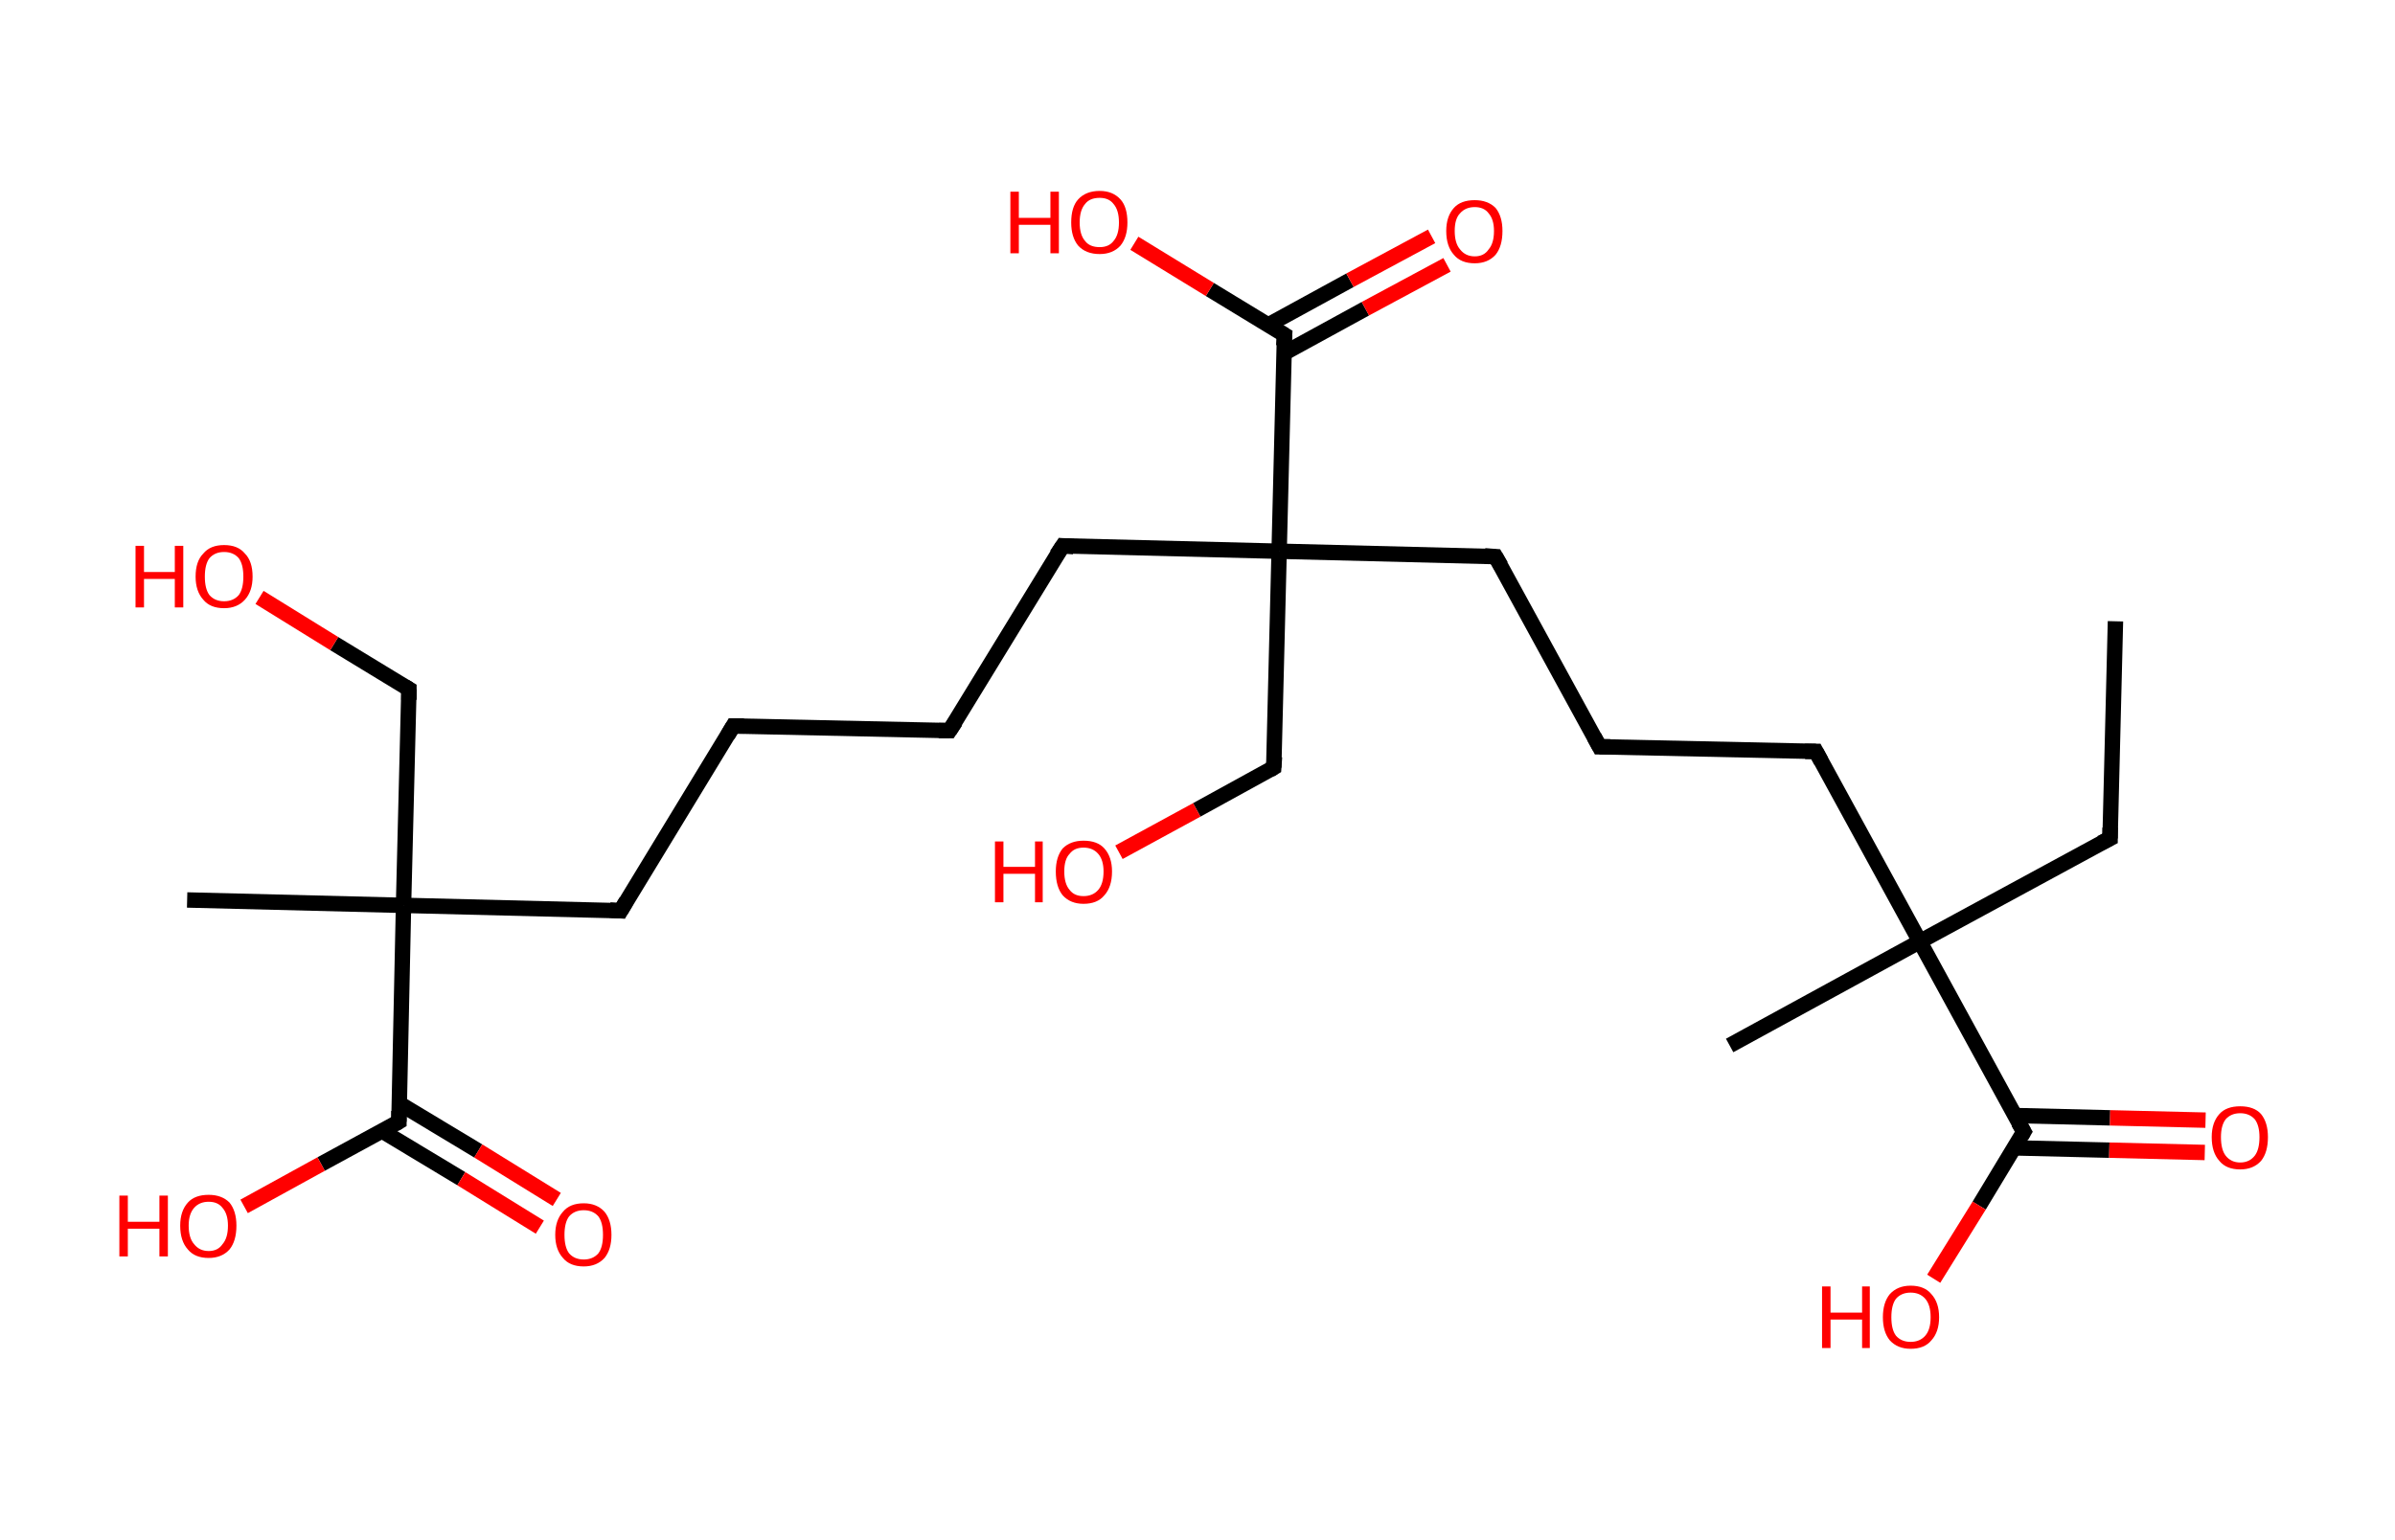 <?xml version='1.0' encoding='ASCII' standalone='yes'?>
<svg xmlns="http://www.w3.org/2000/svg" xmlns:rdkit="http://www.rdkit.org/xml" xmlns:xlink="http://www.w3.org/1999/xlink" version="1.1" baseProfile="full" xml:space="preserve" width="311px" height="200px" viewBox="0 0 311 200">
<!-- END OF HEADER -->
<rect style="opacity:1.0;fill:#FFFFFF;stroke:none" width="311.0" height="200.0" x="0.0" y="0.0"> </rect>
<path class="bond-0 atom-0 atom-1" d="M 274.7,80.7 L 274.0,108.9" style="fill:none;fill-rule:evenodd;stroke:#000000;stroke-width:2.0px;stroke-linecap:butt;stroke-linejoin:miter;stroke-opacity:1"/>
<path class="bond-1 atom-1 atom-2" d="M 274.0,108.9 L 249.3,122.3" style="fill:none;fill-rule:evenodd;stroke:#000000;stroke-width:2.0px;stroke-linecap:butt;stroke-linejoin:miter;stroke-opacity:1"/>
<path class="bond-2 atom-2 atom-3" d="M 249.3,122.3 L 224.6,135.8" style="fill:none;fill-rule:evenodd;stroke:#000000;stroke-width:2.0px;stroke-linecap:butt;stroke-linejoin:miter;stroke-opacity:1"/>
<path class="bond-3 atom-2 atom-4" d="M 249.3,122.3 L 235.8,97.6" style="fill:none;fill-rule:evenodd;stroke:#000000;stroke-width:2.0px;stroke-linecap:butt;stroke-linejoin:miter;stroke-opacity:1"/>
<path class="bond-4 atom-4 atom-5" d="M 235.8,97.6 L 207.7,97.0" style="fill:none;fill-rule:evenodd;stroke:#000000;stroke-width:2.0px;stroke-linecap:butt;stroke-linejoin:miter;stroke-opacity:1"/>
<path class="bond-5 atom-5 atom-6" d="M 207.7,97.0 L 194.2,72.3" style="fill:none;fill-rule:evenodd;stroke:#000000;stroke-width:2.0px;stroke-linecap:butt;stroke-linejoin:miter;stroke-opacity:1"/>
<path class="bond-6 atom-6 atom-7" d="M 194.2,72.3 L 166.1,71.6" style="fill:none;fill-rule:evenodd;stroke:#000000;stroke-width:2.0px;stroke-linecap:butt;stroke-linejoin:miter;stroke-opacity:1"/>
<path class="bond-7 atom-7 atom-8" d="M 166.1,71.6 L 165.4,99.7" style="fill:none;fill-rule:evenodd;stroke:#000000;stroke-width:2.0px;stroke-linecap:butt;stroke-linejoin:miter;stroke-opacity:1"/>
<path class="bond-8 atom-8 atom-9" d="M 165.4,99.7 L 155.4,105.2" style="fill:none;fill-rule:evenodd;stroke:#000000;stroke-width:2.0px;stroke-linecap:butt;stroke-linejoin:miter;stroke-opacity:1"/>
<path class="bond-8 atom-8 atom-9" d="M 155.4,105.2 L 145.3,110.7" style="fill:none;fill-rule:evenodd;stroke:#FF0000;stroke-width:2.0px;stroke-linecap:butt;stroke-linejoin:miter;stroke-opacity:1"/>
<path class="bond-9 atom-7 atom-10" d="M 166.1,71.6 L 138.0,70.9" style="fill:none;fill-rule:evenodd;stroke:#000000;stroke-width:2.0px;stroke-linecap:butt;stroke-linejoin:miter;stroke-opacity:1"/>
<path class="bond-10 atom-10 atom-11" d="M 138.0,70.9 L 123.3,94.9" style="fill:none;fill-rule:evenodd;stroke:#000000;stroke-width:2.0px;stroke-linecap:butt;stroke-linejoin:miter;stroke-opacity:1"/>
<path class="bond-11 atom-11 atom-12" d="M 123.3,94.9 L 95.2,94.3" style="fill:none;fill-rule:evenodd;stroke:#000000;stroke-width:2.0px;stroke-linecap:butt;stroke-linejoin:miter;stroke-opacity:1"/>
<path class="bond-12 atom-12 atom-13" d="M 95.2,94.3 L 80.6,118.3" style="fill:none;fill-rule:evenodd;stroke:#000000;stroke-width:2.0px;stroke-linecap:butt;stroke-linejoin:miter;stroke-opacity:1"/>
<path class="bond-13 atom-13 atom-14" d="M 80.6,118.3 L 52.4,117.6" style="fill:none;fill-rule:evenodd;stroke:#000000;stroke-width:2.0px;stroke-linecap:butt;stroke-linejoin:miter;stroke-opacity:1"/>
<path class="bond-14 atom-14 atom-15" d="M 52.4,117.6 L 24.3,116.9" style="fill:none;fill-rule:evenodd;stroke:#000000;stroke-width:2.0px;stroke-linecap:butt;stroke-linejoin:miter;stroke-opacity:1"/>
<path class="bond-15 atom-14 atom-16" d="M 52.4,117.6 L 53.1,89.5" style="fill:none;fill-rule:evenodd;stroke:#000000;stroke-width:2.0px;stroke-linecap:butt;stroke-linejoin:miter;stroke-opacity:1"/>
<path class="bond-16 atom-16 atom-17" d="M 53.1,89.5 L 43.4,83.6" style="fill:none;fill-rule:evenodd;stroke:#000000;stroke-width:2.0px;stroke-linecap:butt;stroke-linejoin:miter;stroke-opacity:1"/>
<path class="bond-16 atom-16 atom-17" d="M 43.4,83.6 L 33.7,77.6" style="fill:none;fill-rule:evenodd;stroke:#FF0000;stroke-width:2.0px;stroke-linecap:butt;stroke-linejoin:miter;stroke-opacity:1"/>
<path class="bond-17 atom-14 atom-18" d="M 52.4,117.6 L 51.8,145.7" style="fill:none;fill-rule:evenodd;stroke:#000000;stroke-width:2.0px;stroke-linecap:butt;stroke-linejoin:miter;stroke-opacity:1"/>
<path class="bond-18 atom-18 atom-19" d="M 49.6,146.9 L 59.9,153.1" style="fill:none;fill-rule:evenodd;stroke:#000000;stroke-width:2.0px;stroke-linecap:butt;stroke-linejoin:miter;stroke-opacity:1"/>
<path class="bond-18 atom-18 atom-19" d="M 59.9,153.1 L 70.1,159.4" style="fill:none;fill-rule:evenodd;stroke:#FF0000;stroke-width:2.0px;stroke-linecap:butt;stroke-linejoin:miter;stroke-opacity:1"/>
<path class="bond-18 atom-18 atom-19" d="M 51.8,143.3 L 62.1,149.5" style="fill:none;fill-rule:evenodd;stroke:#000000;stroke-width:2.0px;stroke-linecap:butt;stroke-linejoin:miter;stroke-opacity:1"/>
<path class="bond-18 atom-18 atom-19" d="M 62.1,149.5 L 72.3,155.8" style="fill:none;fill-rule:evenodd;stroke:#FF0000;stroke-width:2.0px;stroke-linecap:butt;stroke-linejoin:miter;stroke-opacity:1"/>
<path class="bond-19 atom-18 atom-20" d="M 51.8,145.7 L 41.7,151.2" style="fill:none;fill-rule:evenodd;stroke:#000000;stroke-width:2.0px;stroke-linecap:butt;stroke-linejoin:miter;stroke-opacity:1"/>
<path class="bond-19 atom-18 atom-20" d="M 41.7,151.2 L 31.7,156.7" style="fill:none;fill-rule:evenodd;stroke:#FF0000;stroke-width:2.0px;stroke-linecap:butt;stroke-linejoin:miter;stroke-opacity:1"/>
<path class="bond-20 atom-7 atom-21" d="M 166.1,71.6 L 166.8,43.5" style="fill:none;fill-rule:evenodd;stroke:#000000;stroke-width:2.0px;stroke-linecap:butt;stroke-linejoin:miter;stroke-opacity:1"/>
<path class="bond-21 atom-21 atom-22" d="M 166.7,45.9 L 177.3,40.1" style="fill:none;fill-rule:evenodd;stroke:#000000;stroke-width:2.0px;stroke-linecap:butt;stroke-linejoin:miter;stroke-opacity:1"/>
<path class="bond-21 atom-21 atom-22" d="M 177.3,40.1 L 187.9,34.4" style="fill:none;fill-rule:evenodd;stroke:#FF0000;stroke-width:2.0px;stroke-linecap:butt;stroke-linejoin:miter;stroke-opacity:1"/>
<path class="bond-21 atom-21 atom-22" d="M 164.7,42.2 L 175.3,36.4" style="fill:none;fill-rule:evenodd;stroke:#000000;stroke-width:2.0px;stroke-linecap:butt;stroke-linejoin:miter;stroke-opacity:1"/>
<path class="bond-21 atom-21 atom-22" d="M 175.3,36.4 L 185.9,30.7" style="fill:none;fill-rule:evenodd;stroke:#FF0000;stroke-width:2.0px;stroke-linecap:butt;stroke-linejoin:miter;stroke-opacity:1"/>
<path class="bond-22 atom-21 atom-23" d="M 166.8,43.5 L 157.1,37.6" style="fill:none;fill-rule:evenodd;stroke:#000000;stroke-width:2.0px;stroke-linecap:butt;stroke-linejoin:miter;stroke-opacity:1"/>
<path class="bond-22 atom-21 atom-23" d="M 157.1,37.6 L 147.3,31.6" style="fill:none;fill-rule:evenodd;stroke:#FF0000;stroke-width:2.0px;stroke-linecap:butt;stroke-linejoin:miter;stroke-opacity:1"/>
<path class="bond-23 atom-2 atom-24" d="M 249.3,122.3 L 262.8,147.0" style="fill:none;fill-rule:evenodd;stroke:#000000;stroke-width:2.0px;stroke-linecap:butt;stroke-linejoin:miter;stroke-opacity:1"/>
<path class="bond-24 atom-24 atom-25" d="M 261.5,149.1 L 273.9,149.4" style="fill:none;fill-rule:evenodd;stroke:#000000;stroke-width:2.0px;stroke-linecap:butt;stroke-linejoin:miter;stroke-opacity:1"/>
<path class="bond-24 atom-24 atom-25" d="M 273.9,149.4 L 286.3,149.7" style="fill:none;fill-rule:evenodd;stroke:#FF0000;stroke-width:2.0px;stroke-linecap:butt;stroke-linejoin:miter;stroke-opacity:1"/>
<path class="bond-24 atom-24 atom-25" d="M 261.6,144.9 L 274.0,145.2" style="fill:none;fill-rule:evenodd;stroke:#000000;stroke-width:2.0px;stroke-linecap:butt;stroke-linejoin:miter;stroke-opacity:1"/>
<path class="bond-24 atom-24 atom-25" d="M 274.0,145.2 L 286.4,145.5" style="fill:none;fill-rule:evenodd;stroke:#FF0000;stroke-width:2.0px;stroke-linecap:butt;stroke-linejoin:miter;stroke-opacity:1"/>
<path class="bond-25 atom-24 atom-26" d="M 262.8,147.0 L 257.0,156.6" style="fill:none;fill-rule:evenodd;stroke:#000000;stroke-width:2.0px;stroke-linecap:butt;stroke-linejoin:miter;stroke-opacity:1"/>
<path class="bond-25 atom-24 atom-26" d="M 257.0,156.6 L 251.1,166.1" style="fill:none;fill-rule:evenodd;stroke:#FF0000;stroke-width:2.0px;stroke-linecap:butt;stroke-linejoin:miter;stroke-opacity:1"/>
<path d="M 274.0,107.5 L 274.0,108.9 L 272.8,109.5" style="fill:none;stroke:#000000;stroke-width:2.0px;stroke-linecap:butt;stroke-linejoin:miter;stroke-opacity:1;"/>
<path d="M 236.5,98.9 L 235.8,97.6 L 234.4,97.6" style="fill:none;stroke:#000000;stroke-width:2.0px;stroke-linecap:butt;stroke-linejoin:miter;stroke-opacity:1;"/>
<path d="M 209.1,97.0 L 207.7,97.0 L 207.0,95.7" style="fill:none;stroke:#000000;stroke-width:2.0px;stroke-linecap:butt;stroke-linejoin:miter;stroke-opacity:1;"/>
<path d="M 194.9,73.5 L 194.2,72.3 L 192.8,72.2" style="fill:none;stroke:#000000;stroke-width:2.0px;stroke-linecap:butt;stroke-linejoin:miter;stroke-opacity:1;"/>
<path d="M 165.5,98.3 L 165.4,99.7 L 164.9,100.0" style="fill:none;stroke:#000000;stroke-width:2.0px;stroke-linecap:butt;stroke-linejoin:miter;stroke-opacity:1;"/>
<path d="M 139.4,71.0 L 138.0,70.9 L 137.2,72.1" style="fill:none;stroke:#000000;stroke-width:2.0px;stroke-linecap:butt;stroke-linejoin:miter;stroke-opacity:1;"/>
<path d="M 124.1,93.7 L 123.3,94.9 L 121.9,94.9" style="fill:none;stroke:#000000;stroke-width:2.0px;stroke-linecap:butt;stroke-linejoin:miter;stroke-opacity:1;"/>
<path d="M 96.6,94.3 L 95.2,94.3 L 94.5,95.5" style="fill:none;stroke:#000000;stroke-width:2.0px;stroke-linecap:butt;stroke-linejoin:miter;stroke-opacity:1;"/>
<path d="M 81.3,117.1 L 80.6,118.3 L 79.2,118.2" style="fill:none;stroke:#000000;stroke-width:2.0px;stroke-linecap:butt;stroke-linejoin:miter;stroke-opacity:1;"/>
<path d="M 53.1,90.9 L 53.1,89.5 L 52.6,89.2" style="fill:none;stroke:#000000;stroke-width:2.0px;stroke-linecap:butt;stroke-linejoin:miter;stroke-opacity:1;"/>
<path d="M 51.8,144.3 L 51.8,145.7 L 51.3,146.0" style="fill:none;stroke:#000000;stroke-width:2.0px;stroke-linecap:butt;stroke-linejoin:miter;stroke-opacity:1;"/>
<path d="M 166.7,44.9 L 166.8,43.5 L 166.3,43.2" style="fill:none;stroke:#000000;stroke-width:2.0px;stroke-linecap:butt;stroke-linejoin:miter;stroke-opacity:1;"/>
<path d="M 262.1,145.8 L 262.8,147.0 L 262.5,147.5" style="fill:none;stroke:#000000;stroke-width:2.0px;stroke-linecap:butt;stroke-linejoin:miter;stroke-opacity:1;"/>
<path class="atom-9" d="M 129.2 109.3 L 130.3 109.3 L 130.3 112.6 L 134.4 112.6 L 134.4 109.3 L 135.4 109.3 L 135.4 117.2 L 134.4 117.2 L 134.4 113.5 L 130.3 113.5 L 130.3 117.2 L 129.2 117.2 L 129.2 109.3 " fill="#FF0000"/>
<path class="atom-9" d="M 137.1 113.2 Q 137.1 111.3, 138.0 110.2 Q 139.0 109.2, 140.7 109.2 Q 142.5 109.2, 143.4 110.2 Q 144.4 111.3, 144.4 113.2 Q 144.4 115.2, 143.4 116.3 Q 142.5 117.4, 140.7 117.4 Q 139.0 117.4, 138.0 116.3 Q 137.1 115.2, 137.1 113.2 M 140.7 116.4 Q 141.9 116.4, 142.6 115.6 Q 143.3 114.8, 143.3 113.2 Q 143.3 111.7, 142.6 110.9 Q 141.9 110.1, 140.7 110.1 Q 139.5 110.1, 138.9 110.9 Q 138.2 111.6, 138.2 113.2 Q 138.2 114.8, 138.9 115.6 Q 139.5 116.4, 140.7 116.4 " fill="#FF0000"/>
<path class="atom-17" d="M 17.6 70.9 L 18.7 70.9 L 18.7 74.3 L 22.7 74.3 L 22.7 70.9 L 23.8 70.9 L 23.8 78.9 L 22.7 78.9 L 22.7 75.2 L 18.7 75.2 L 18.7 78.9 L 17.6 78.9 L 17.6 70.9 " fill="#FF0000"/>
<path class="atom-17" d="M 25.4 74.9 Q 25.4 72.9, 26.4 71.9 Q 27.3 70.8, 29.1 70.8 Q 30.9 70.8, 31.8 71.9 Q 32.8 72.9, 32.8 74.9 Q 32.8 76.8, 31.8 77.9 Q 30.8 79.0, 29.1 79.0 Q 27.3 79.0, 26.4 77.9 Q 25.4 76.8, 25.4 74.9 M 29.1 78.1 Q 30.3 78.1, 31.0 77.3 Q 31.6 76.5, 31.6 74.9 Q 31.6 73.3, 31.0 72.5 Q 30.3 71.7, 29.1 71.7 Q 27.9 71.7, 27.2 72.5 Q 26.6 73.3, 26.6 74.9 Q 26.6 76.5, 27.2 77.3 Q 27.9 78.1, 29.1 78.1 " fill="#FF0000"/>
<path class="atom-19" d="M 72.1 160.4 Q 72.1 158.5, 73.1 157.4 Q 74.0 156.3, 75.8 156.3 Q 77.5 156.3, 78.5 157.4 Q 79.4 158.5, 79.4 160.4 Q 79.4 162.3, 78.5 163.4 Q 77.5 164.5, 75.8 164.5 Q 74.0 164.5, 73.1 163.4 Q 72.1 162.3, 72.1 160.4 M 75.8 163.6 Q 77.0 163.6, 77.7 162.8 Q 78.3 162.0, 78.3 160.4 Q 78.3 158.8, 77.7 158.0 Q 77.0 157.2, 75.8 157.2 Q 74.6 157.2, 73.9 158.0 Q 73.3 158.8, 73.3 160.4 Q 73.3 162.0, 73.9 162.8 Q 74.6 163.6, 75.8 163.6 " fill="#FF0000"/>
<path class="atom-20" d="M 15.5 155.3 L 16.6 155.3 L 16.6 158.7 L 20.7 158.7 L 20.7 155.3 L 21.8 155.3 L 21.8 163.2 L 20.7 163.2 L 20.7 159.6 L 16.6 159.6 L 16.6 163.2 L 15.5 163.2 L 15.5 155.3 " fill="#FF0000"/>
<path class="atom-20" d="M 23.4 159.2 Q 23.4 157.3, 24.4 156.2 Q 25.3 155.2, 27.1 155.2 Q 28.8 155.2, 29.8 156.2 Q 30.7 157.3, 30.7 159.2 Q 30.7 161.2, 29.8 162.3 Q 28.8 163.4, 27.1 163.4 Q 25.3 163.4, 24.4 162.3 Q 23.4 161.2, 23.4 159.2 M 27.1 162.5 Q 28.3 162.5, 28.9 161.6 Q 29.6 160.8, 29.6 159.2 Q 29.6 157.7, 28.9 156.9 Q 28.3 156.1, 27.1 156.1 Q 25.9 156.1, 25.2 156.9 Q 24.5 157.7, 24.5 159.2 Q 24.5 160.8, 25.2 161.6 Q 25.9 162.5, 27.1 162.5 " fill="#FF0000"/>
<path class="atom-22" d="M 187.8 30.0 Q 187.8 28.1, 188.8 27.0 Q 189.7 26.0, 191.5 26.0 Q 193.2 26.0, 194.2 27.0 Q 195.1 28.1, 195.1 30.0 Q 195.1 32.0, 194.2 33.1 Q 193.2 34.2, 191.5 34.2 Q 189.7 34.2, 188.8 33.1 Q 187.8 32.0, 187.8 30.0 M 191.5 33.3 Q 192.7 33.3, 193.3 32.4 Q 194.0 31.6, 194.0 30.0 Q 194.0 28.5, 193.3 27.7 Q 192.7 26.9, 191.5 26.9 Q 190.3 26.9, 189.6 27.7 Q 188.9 28.4, 188.9 30.0 Q 188.9 31.6, 189.6 32.4 Q 190.3 33.3, 191.5 33.3 " fill="#FF0000"/>
<path class="atom-23" d="M 131.2 24.9 L 132.3 24.9 L 132.3 28.3 L 136.4 28.3 L 136.4 24.9 L 137.5 24.9 L 137.5 32.9 L 136.4 32.9 L 136.4 29.2 L 132.3 29.2 L 132.3 32.9 L 131.2 32.9 L 131.2 24.9 " fill="#FF0000"/>
<path class="atom-23" d="M 139.1 28.9 Q 139.1 26.9, 140.0 25.9 Q 141.0 24.8, 142.8 24.8 Q 144.5 24.8, 145.5 25.9 Q 146.4 26.9, 146.4 28.9 Q 146.4 30.8, 145.5 31.9 Q 144.5 33.0, 142.8 33.0 Q 141.0 33.0, 140.0 31.9 Q 139.1 30.8, 139.1 28.9 M 142.8 32.1 Q 144.0 32.1, 144.6 31.3 Q 145.3 30.5, 145.3 28.9 Q 145.3 27.3, 144.6 26.5 Q 144.0 25.7, 142.8 25.7 Q 141.5 25.7, 140.9 26.5 Q 140.2 27.3, 140.2 28.9 Q 140.2 30.5, 140.9 31.3 Q 141.5 32.1, 142.8 32.1 " fill="#FF0000"/>
<path class="atom-25" d="M 287.2 147.7 Q 287.2 145.8, 288.2 144.7 Q 289.1 143.7, 290.9 143.7 Q 292.7 143.7, 293.6 144.7 Q 294.5 145.8, 294.5 147.7 Q 294.5 149.7, 293.6 150.8 Q 292.6 151.9, 290.9 151.9 Q 289.1 151.9, 288.2 150.8 Q 287.2 149.7, 287.2 147.7 M 290.9 151.0 Q 292.1 151.0, 292.8 150.1 Q 293.4 149.3, 293.4 147.7 Q 293.4 146.2, 292.8 145.4 Q 292.1 144.6, 290.9 144.6 Q 289.7 144.6, 289.0 145.4 Q 288.4 146.2, 288.4 147.7 Q 288.4 149.3, 289.0 150.1 Q 289.7 151.0, 290.9 151.0 " fill="#FF0000"/>
<path class="atom-26" d="M 236.6 167.1 L 237.7 167.1 L 237.7 170.5 L 241.8 170.5 L 241.8 167.1 L 242.8 167.1 L 242.8 175.1 L 241.8 175.1 L 241.8 171.4 L 237.7 171.4 L 237.7 175.1 L 236.6 175.1 L 236.6 167.1 " fill="#FF0000"/>
<path class="atom-26" d="M 244.5 171.1 Q 244.5 169.2, 245.4 168.1 Q 246.4 167.0, 248.1 167.0 Q 249.9 167.0, 250.8 168.1 Q 251.8 169.2, 251.8 171.1 Q 251.8 173.0, 250.8 174.1 Q 249.9 175.2, 248.1 175.2 Q 246.4 175.2, 245.4 174.1 Q 244.5 173.0, 244.5 171.1 M 248.1 174.3 Q 249.3 174.3, 250.0 173.5 Q 250.7 172.7, 250.7 171.1 Q 250.7 169.5, 250.0 168.7 Q 249.3 167.9, 248.1 167.9 Q 246.9 167.9, 246.2 168.7 Q 245.6 169.5, 245.6 171.1 Q 245.6 172.7, 246.2 173.5 Q 246.9 174.3, 248.1 174.3 " fill="#FF0000"/>
</svg>
